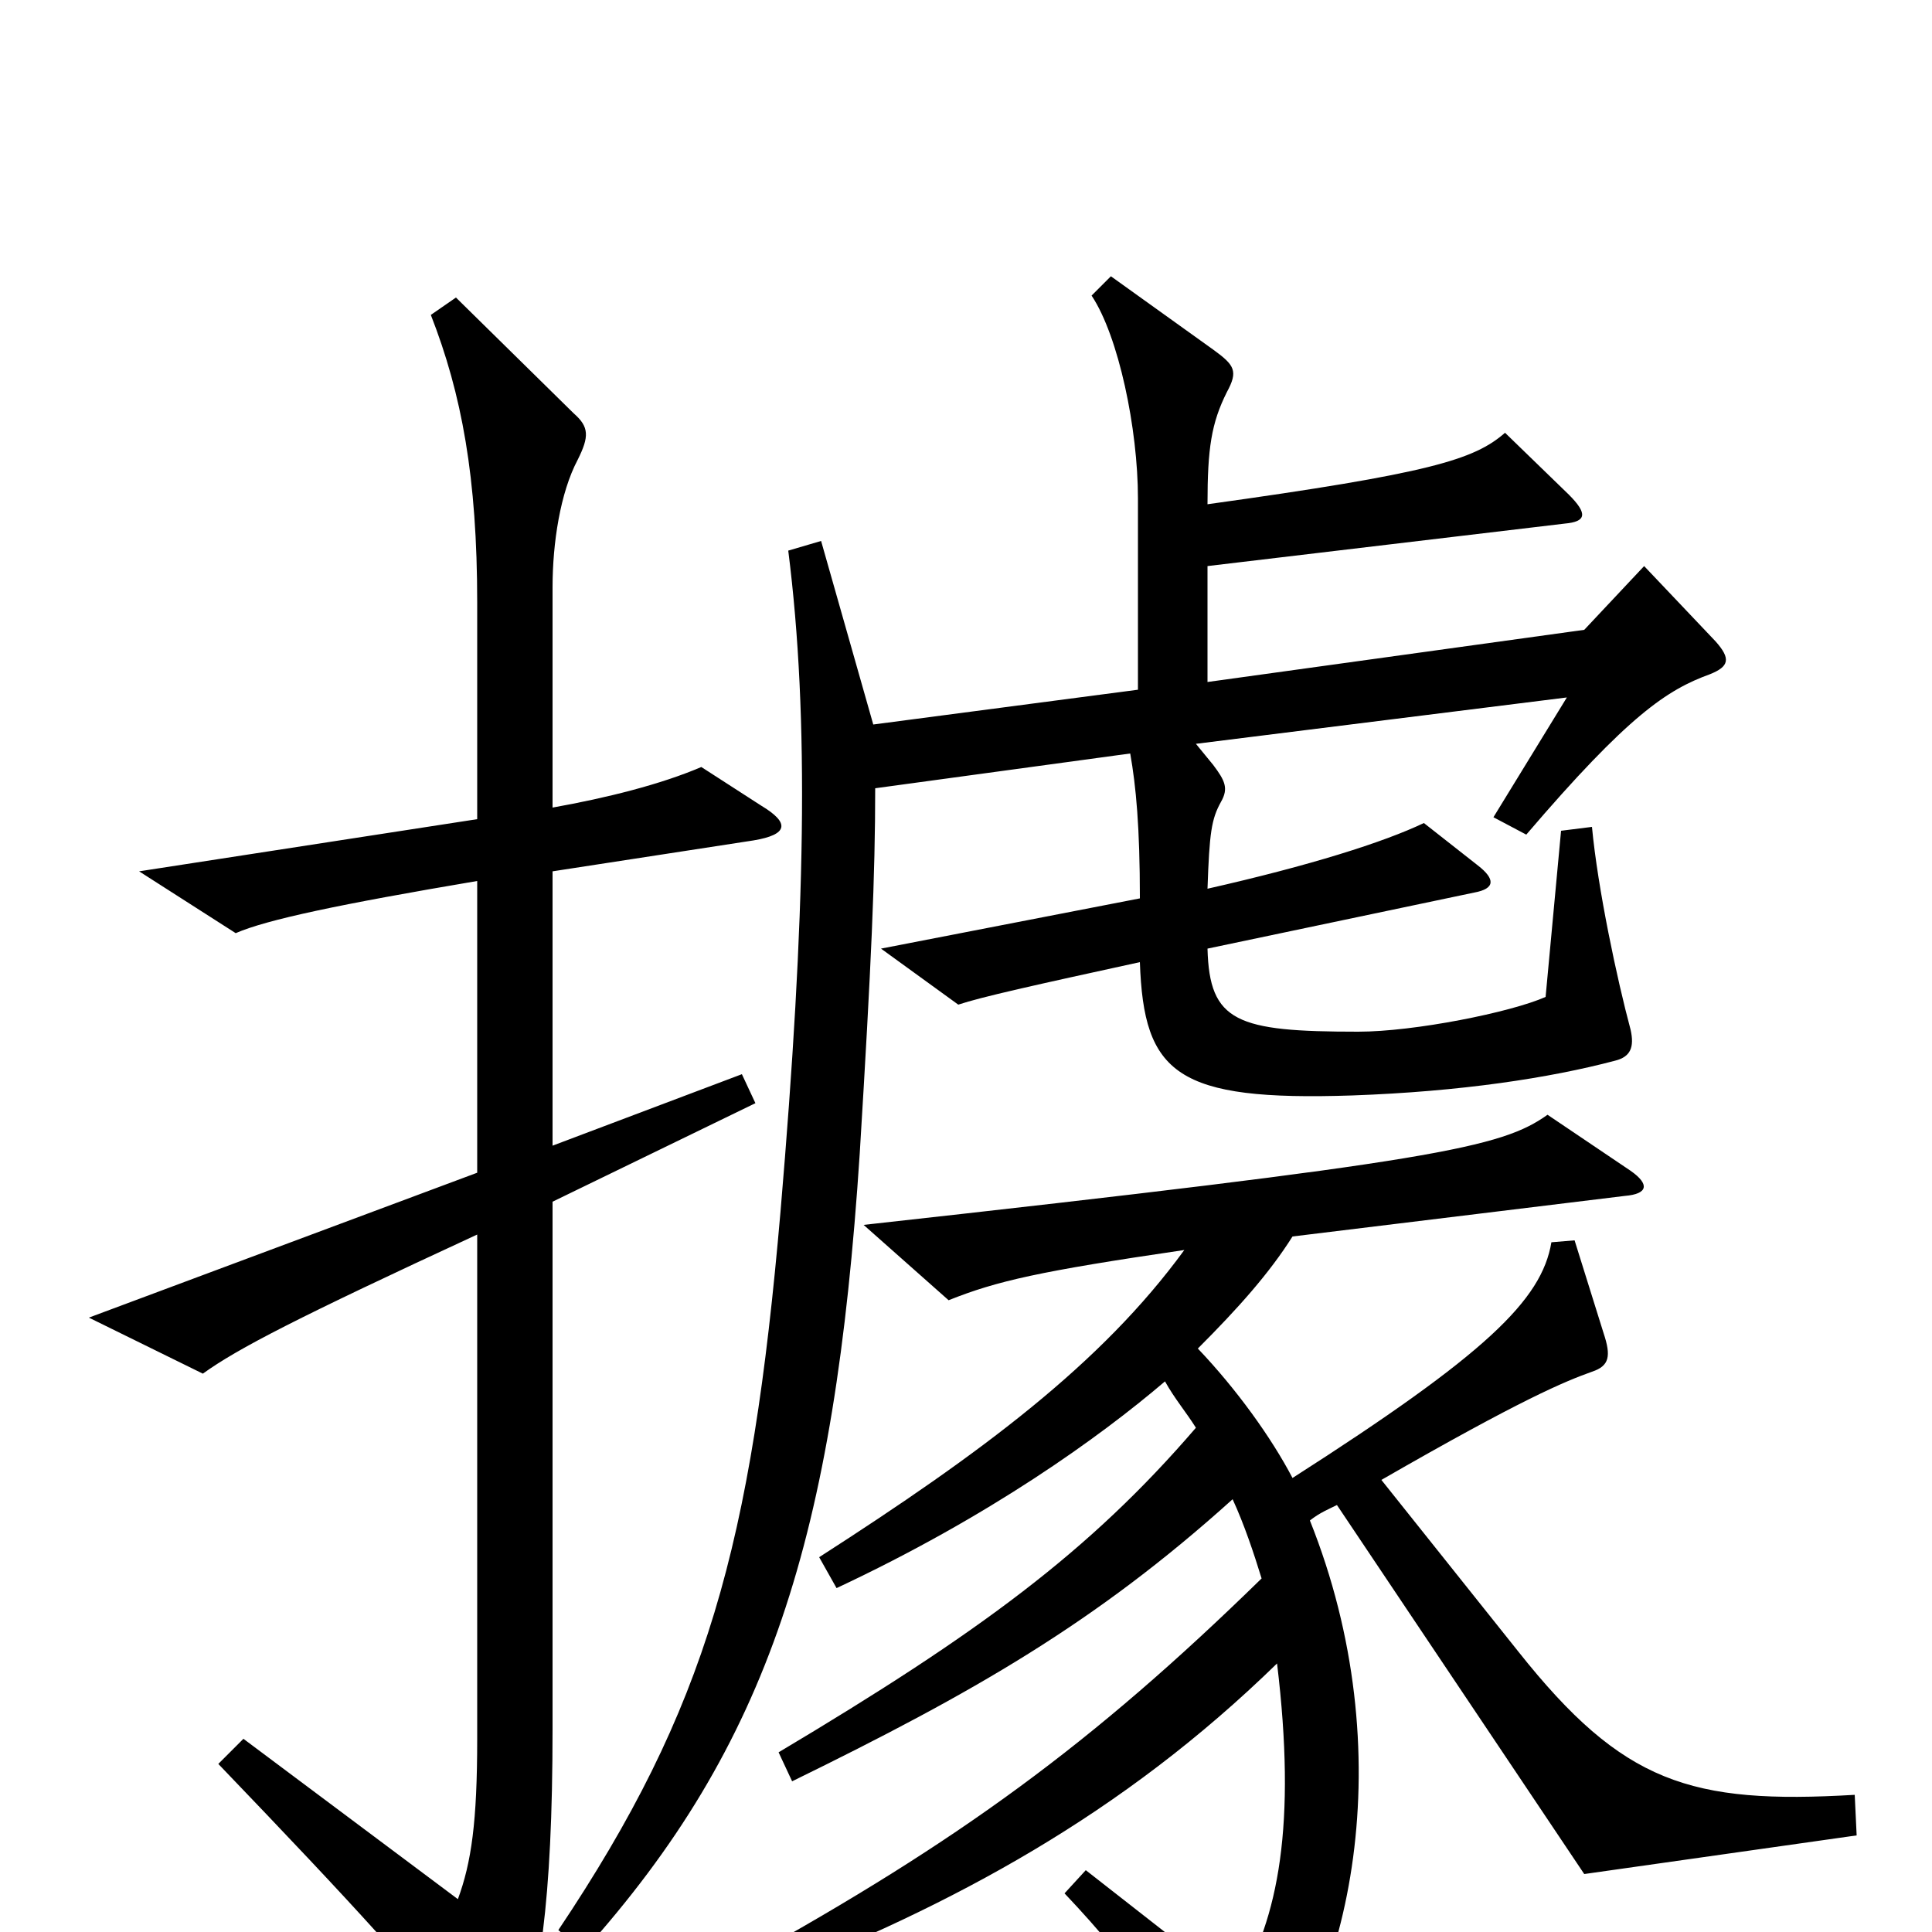 <svg xmlns="http://www.w3.org/2000/svg" viewBox="0 -1000 1000 1000">
	<path fill="#000000" d="M888 -668L851 -707L820 -674L625 -647V-707L810 -729C821 -730 822 -734 812 -744L779 -776C763 -762 740 -755 625 -739C625 -768 627 -781 635 -797C641 -808 639 -811 628 -819L575 -857L565 -847C579 -826 589 -778 589 -742V-643L452 -625L425 -720L408 -715C419 -628 417 -526 404 -373C389 -200 366 -116 289 -1L302 10C398 -97 432 -204 445 -403C451 -501 453 -547 453 -592L585 -610C588 -593 590 -572 590 -535L456 -509L496 -480C508 -484 535 -490 590 -502C592 -444 609 -430 700 -433C756 -435 802 -442 836 -451C844 -453 846 -458 844 -467C837 -493 827 -540 824 -572L808 -570L800 -484C782 -476 732 -466 703 -466C640 -466 626 -471 625 -509L763 -538C774 -540 774 -545 765 -552L737 -574C716 -564 678 -552 625 -540C626 -569 627 -576 632 -585C636 -592 634 -596 628 -604L619 -615L811 -639L773 -577L790 -568C843 -630 863 -643 885 -651C895 -655 896 -659 888 -668ZM394 -583L363 -603C342 -594 314 -587 286 -582V-696C286 -719 290 -745 299 -762C305 -774 305 -779 297 -786L236 -846L223 -837C239 -796 247 -753 247 -688V-576L72 -549L122 -517C138 -524 176 -532 247 -544V-393L46 -318L105 -289C123 -302 154 -318 247 -361V-100C247 -57 244 -36 237 -17L126 -100L113 -87C184 -13 217 23 247 62C256 73 261 74 267 60C279 29 286 -15 286 -105V-378L391 -429L384 -444L286 -407V-549L390 -565C408 -568 409 -574 394 -583ZM961 -50L960 -71C875 -66 840 -77 786 -145L715 -234C788 -276 810 -285 824 -290C833 -293 834 -298 830 -310L815 -358L803 -357C798 -327 769 -299 669 -235C658 -256 640 -281 620 -302C641 -323 657 -341 669 -360L841 -381C853 -382 854 -387 844 -394L801 -423C777 -406 745 -399 447 -366L491 -327C516 -337 538 -342 613 -353C570 -294 508 -248 424 -194L433 -178C512 -215 569 -256 603 -285C608 -276 614 -269 619 -261C564 -197 507 -155 403 -93L410 -78C504 -124 567 -160 638 -224C644 -211 649 -196 653 -183C565 -97 496 -47 386 14L394 25C494 -14 581 -61 661 -139C671 -56 662 -7 640 29L562 -32L551 -20C588 19 610 52 627 90C631 99 638 101 647 90C700 31 726 -93 678 -213C683 -217 688 -219 692 -221L820 -30Z"/>
</svg>